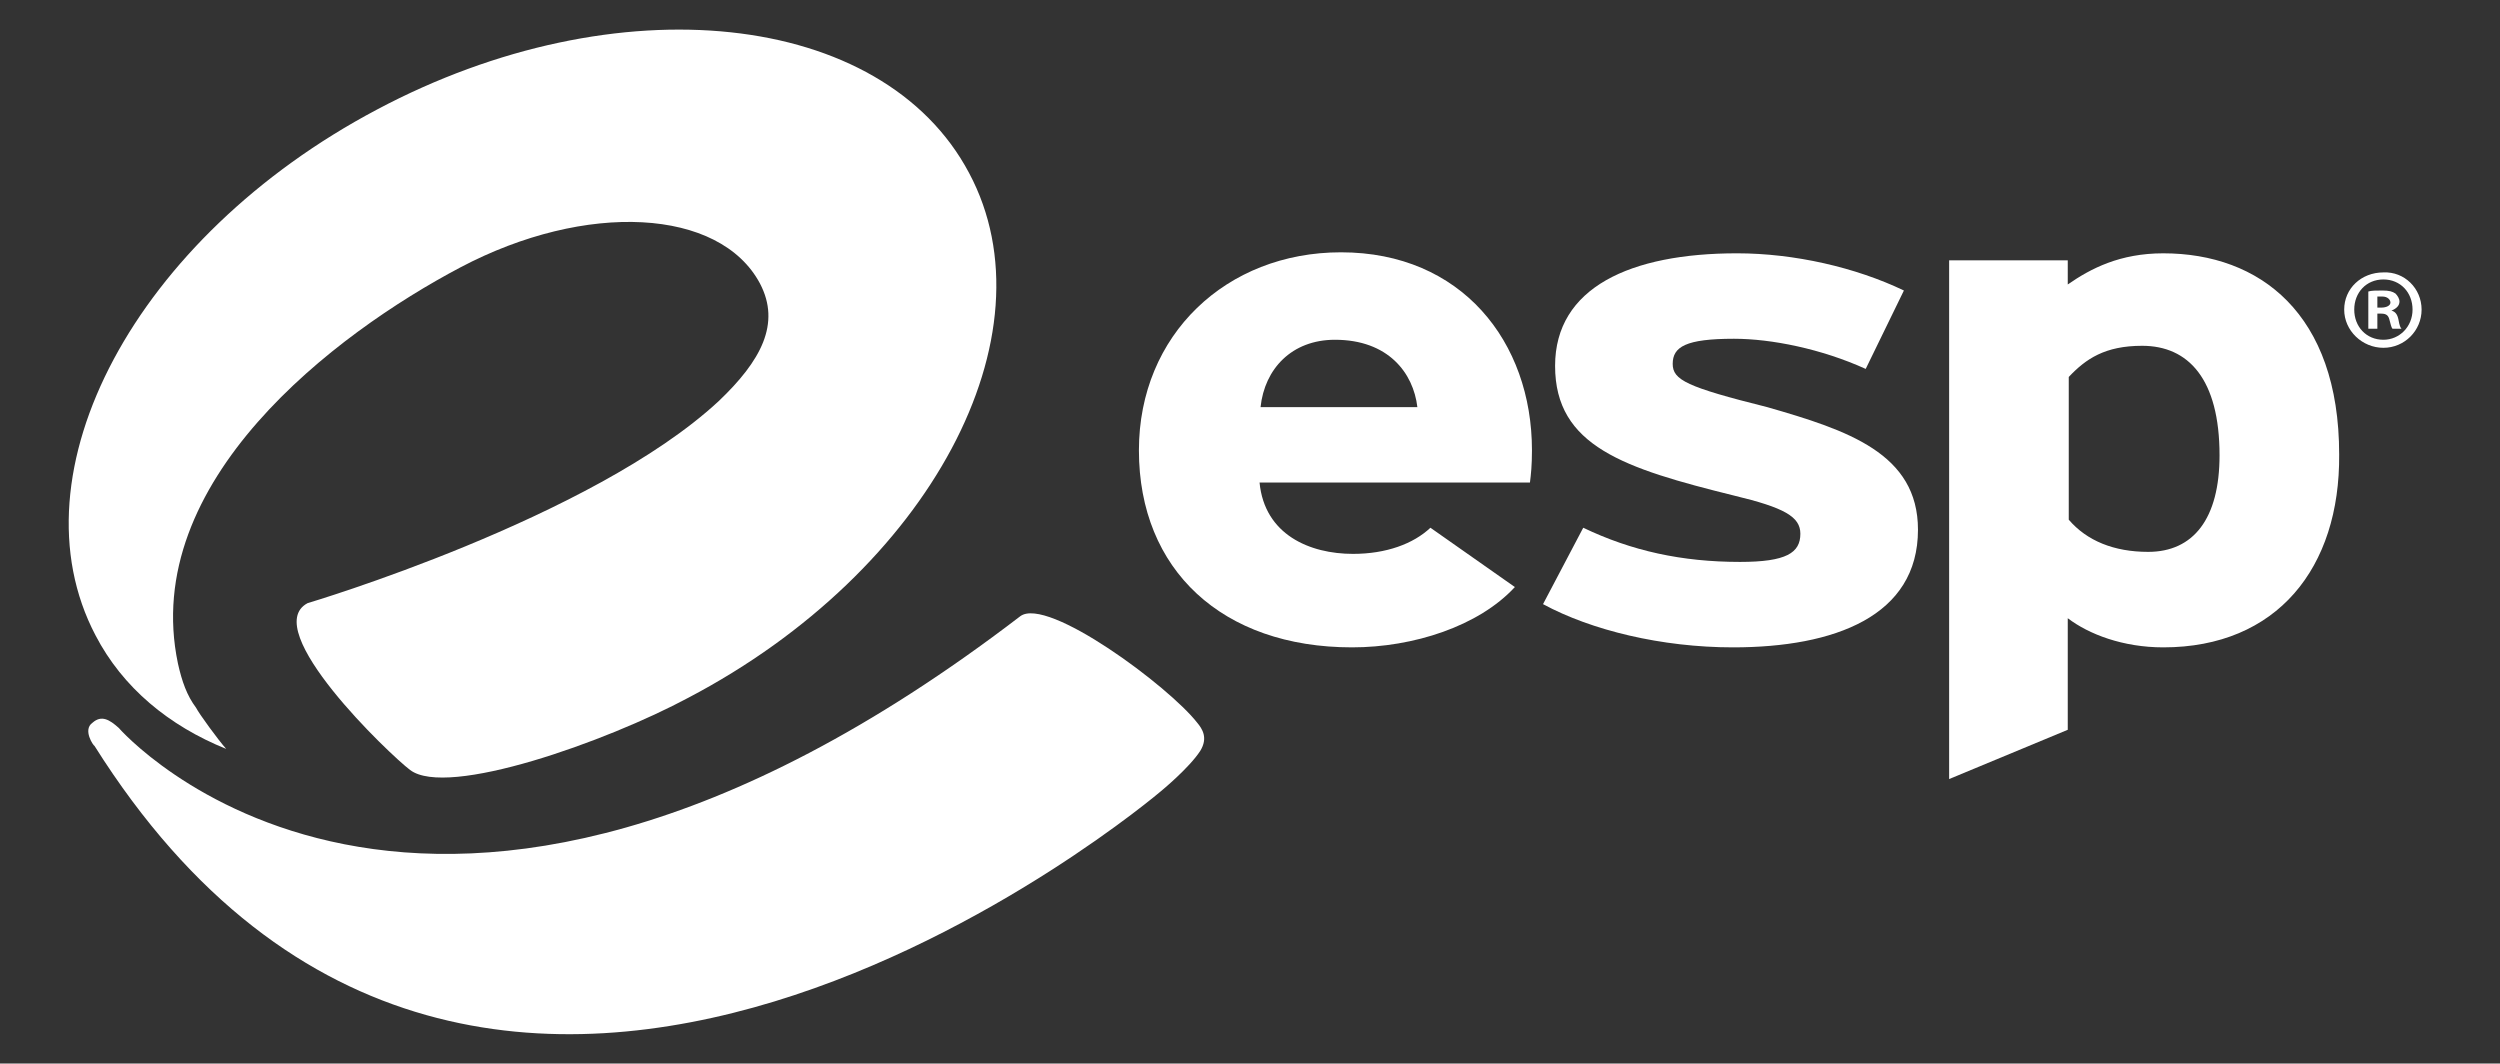 <?xml version="1.0" encoding="utf-8"?>
<!-- Generator: Adobe Illustrator 22.1.0, SVG Export Plug-In . SVG Version: 6.00 Build 0)  -->
<svg version="1.1" id="Layer_1" xmlns="http://www.w3.org/2000/svg" xmlns:xlink="http://www.w3.org/1999/xlink" x="0px" y="0px"
	 viewBox="0 0 248.7 105.8" enable-background="new 0 0 248.7 105.8" xml:space="preserve">
<rect x="0" y="0" width="248.7" height="105.8" fill="#333333" stroke="none"/>
<g>
	<g>
		<path fill="#FFFFFF" d="M9.2,71.9c0.9-0.8,1.7-0.3,2.6,0.5c0,0,30,34.6,89.7-11.1c2.7-2,14.8,7,17.6,10.6c0.5,0.6,1.1,1.5,0.3,2.8
			c-1.1,1.7-3.9,4-3.9,4S48.3,136,9.4,74.2C9.3,74.2,8.2,72.6,9.2,71.9z"/>
		<path fill="#FFFFFF" d="M96.4,17.2c-8.6-16.2-35-19-58.9-6.3C13.5,23.6,1,47,9.5,63.2c2.7,5.2,7.3,9,13,11.3
			c-0.8-0.9-2.7-3.5-3-4.1c-0.9-1.2-1.4-2.6-1.8-4.4c-3.8-18.1,15.6-32.8,28.1-39.4s25.8-5.9,29.8,1.6c2.1,4,0.1,7.7-4.1,11.7
			C58.9,51.6,30.6,60,30.6,60c-4.9,2.6,8.2,15.1,10.2,16.6c3.7,2.8,19.5-2.8,27.7-7.2C92.5,56.8,105,33.3,96.4,17.2z"/>
	</g>
	<path fill="#FFFFFF" d="M152.2,48h-26.9c0.5,5.2,5,7.1,9.3,7.1c3.3,0,6-1,7.7-2.6l8.4,5.9c-3.6,3.9-10.1,6-16.2,6
		c-12.9,0-21.2-7.7-21.2-19.6c0-11.5,8.7-19.7,20.1-19.7c12,0,19,8.9,19,19.7C152.4,46.3,152.3,47.2,152.2,48z M132.8,33.8
		c-4.3,0-7,2.9-7.4,6.7H141C140.6,37.1,138.1,33.8,132.8,33.8z"/>
	<path fill="#FFFFFF" d="M172.4,64.4c-7.1,0-14.1-1.7-18.9-4.3l4-7.6c4.8,2.3,9.8,3.4,15.6,3.4c4.6,0,6-0.9,6-2.8
		c0-1.7-1.6-2.6-6.6-3.8c-10.9-2.7-17.8-4.9-17.8-12.9c0-7.8,7.5-11.2,18.1-11.2c5.7,0,11.8,1.4,16.6,3.7l-3.8,7.8
		c-4.4-2-9.4-3-13.1-3c-4.8,0-6.1,0.8-6.1,2.5c0,1.6,1.4,2.3,9.4,4.3c8,2.3,15,4.6,15,12.2C190.8,61.3,182.5,64.4,172.4,64.4z"/>
	<path fill="#FFFFFF" d="M215.2,64.4c-4,0-7.4-1.3-9.5-2.9v11.1l-11.8,4.9V25.9h11.8v2.4c2.3-1.6,5.2-3.1,9.5-3.1
		c9.6,0,17.5,6,17.5,20C232.8,56.5,226.5,64.4,215.2,64.4z M213.1,34.4c-3.7,0-5.6,1.3-7.3,3.1v14.2c1.8,2.1,4.5,3.2,7.9,3.2
		c4.5,0,7.1-3.3,7.1-9.6C220.8,37.7,217.7,34.4,213.1,34.4z"/>
	<g enable-background="new    ">
		<path fill="#FFFFFF" d="M240.9,30.8c0,2.1-1.7,3.8-3.8,3.8c-2.1,0-3.9-1.7-3.9-3.8c0-2.1,1.7-3.7,3.9-3.7
			C239.2,27,240.9,28.7,240.9,30.8z M234.2,30.8c0,1.7,1.2,3,2.9,3c1.6,0,2.9-1.3,2.9-3c0-1.7-1.2-3-2.9-3
			C235.4,27.8,234.2,29.1,234.2,30.8z M236.5,32.7h-0.9V29c0.3-0.1,0.8-0.1,1.4-0.1c0.7,0,1,0.1,1.3,0.3c0.2,0.2,0.4,0.5,0.4,0.8
			c0,0.4-0.3,0.7-0.8,0.9v0c0.4,0.1,0.6,0.4,0.7,0.9c0.1,0.6,0.2,0.8,0.3,0.9H238c-0.1-0.1-0.2-0.5-0.3-0.9
			c-0.1-0.4-0.3-0.6-0.8-0.6h-0.4V32.7z M236.5,30.6h0.4c0.5,0,0.9-0.2,0.9-0.5c0-0.3-0.3-0.6-0.8-0.6c-0.2,0-0.4,0-0.5,0V30.6z"/>
	</g>
</g>
</svg>
